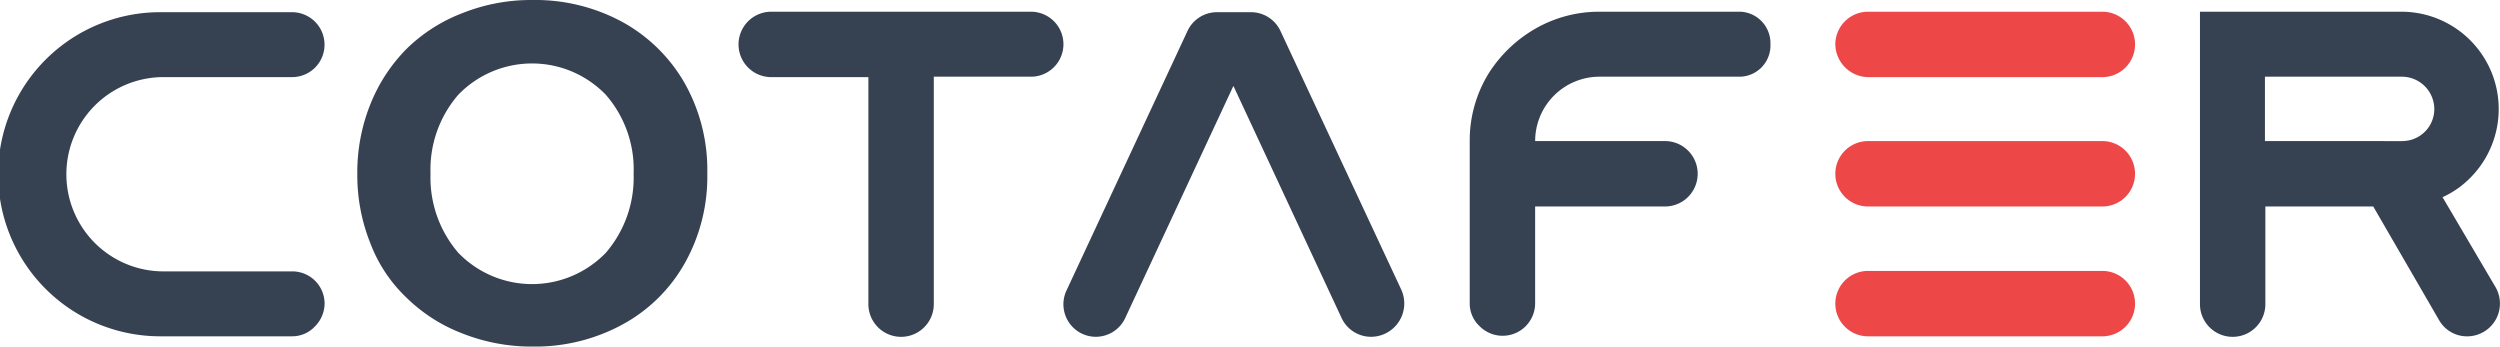 <svg xmlns="http://www.w3.org/2000/svg" width="115.418" height="16" viewBox="0 0 115.418 16">
  <g id="cotafer-logo" transform="translate(-3.7 -2.5)">
    <g id="Group_643" data-name="Group 643" transform="translate(88.432 3.041)">
      <path id="Path_1389" data-name="Path 1389" d="M379.7,59.51h0A1.51,1.51,0,0,1,381.21,58h10.817a1.51,1.51,0,0,1,1.51,1.51h0a1.51,1.51,0,0,1-1.51,1.51H381.21A1.51,1.51,0,0,1,379.7,59.51Z" transform="translate(-379.7 -46.034)" fill="#ee4748"/>
      <path id="Path_1390" data-name="Path 1390" d="M379.7,32.91h0a1.51,1.51,0,0,1,1.51-1.51h10.817a1.51,1.51,0,0,1,1.51,1.51h0a1.51,1.51,0,0,1-1.51,1.51H381.21A1.51,1.51,0,0,1,379.7,32.91Z" transform="translate(-379.7 -25.428)" fill="#ee4748"/>
      <path id="Path_1391" data-name="Path 1391" d="M379.7,6.41h0a1.51,1.51,0,0,1,1.51-1.51h10.817a1.51,1.51,0,0,1,1.51,1.51h0a1.51,1.51,0,0,1-1.51,1.51H381.21A1.54,1.54,0,0,1,379.7,6.41Z" transform="translate(-379.7 -4.9)" fill="#ee4748"/>
    </g>
    <path id="Path_1392" data-name="Path 1392" d="M168.5,4.9H156.51a1.51,1.51,0,0,0,0,3.02h4.485V18.4a1.51,1.51,0,1,0,3.02,0V7.9H168.5a1.5,1.5,0,1,0,0-3Z" transform="translate(-117.204 -1.859)" fill="#364152"/>
    <path id="Path_1393" data-name="Path 1393" d="M237.16,17.823,231.571,5.856A1.5,1.5,0,0,0,230.219,5h-1.577a1.5,1.5,0,0,0-1.352.856L221.7,17.845a1.5,1.5,0,0,0,1.352,2.141h0a1.5,1.5,0,0,0,1.352-.856l5-10.727,5,10.727a1.5,1.5,0,0,0,1.352.856h.023A1.539,1.539,0,0,0,237.16,17.823Z" transform="translate(-168.761 -1.937)" fill="#364152"/>
    <path id="Path_1394" data-name="Path 1394" d="M317.307,4.9h-6.513a5.914,5.914,0,0,0-2.975.789,6.22,6.22,0,0,0-2.141,2.051,5.9,5.9,0,0,0-.879,3.132v7.482a1.43,1.43,0,0,0,.451,1.059,1.5,1.5,0,0,0,2.569-1.059V13.892h5.994a1.51,1.51,0,0,0,0-3.02H307.82A2.972,2.972,0,0,1,310.794,7.9h6.513a1.442,1.442,0,0,0,1.375-1.51A1.451,1.451,0,0,0,317.307,4.9Z" transform="translate(-233.246 -1.859)" fill="#364152"/>
    <path id="Path_1395" data-name="Path 1395" d="M465.6,13.463a4.27,4.27,0,0,0,1.285-.9A4.494,4.494,0,0,0,463.707,4.9H454.4v8.992h0V18.4a1.51,1.51,0,1,0,3.02,0V13.892h4.98l3.042,5.251a1.485,1.485,0,0,0,1.307.744,1.514,1.514,0,0,0,1.307-2.254Zm-4.958-2.592H457.4V7.9h6.332a1.5,1.5,0,0,1,1.487,1.487,1.476,1.476,0,0,1-1.127,1.442,1.751,1.751,0,0,1-.361.045Z" transform="translate(-349.134 -1.859)" fill="#364152"/>
    <path id="Path_1396" data-name="Path 1396" d="M17.176,16.966H11.182a4.485,4.485,0,0,1,0-8.969h5.994a1.5,1.5,0,0,0,1.059-.428A1.5,1.5,0,0,0,17.176,5H11.182a7.482,7.482,0,1,0,0,14.963h5.994a1.43,1.43,0,0,0,1.059-.451,1.52,1.52,0,0,0,.451-1.059A1.491,1.491,0,0,0,17.176,16.966Z" transform="translate(0 -1.937)" fill="#364152"/>
    <path id="Path_1397" data-name="Path 1397" d="M77.508,13.745a8.456,8.456,0,0,1-.608-3.223A8.457,8.457,0,0,1,77.508,7.3a7.688,7.688,0,0,1,1.668-2.546,7.515,7.515,0,0,1,2.569-1.645A8.572,8.572,0,0,1,84.99,2.5a8.433,8.433,0,0,1,4.146,1.014,7.431,7.431,0,0,1,2.885,2.839A8.152,8.152,0,0,1,93.058,10.5a8.152,8.152,0,0,1-1.037,4.146,7.283,7.283,0,0,1-2.885,2.839A8.434,8.434,0,0,1,84.99,18.5a8.656,8.656,0,0,1-3.245-.608,7.515,7.515,0,0,1-2.569-1.645A6.774,6.774,0,0,1,77.508,13.745Zm2.772-3.223a5.311,5.311,0,0,0,1.285,3.651,4.735,4.735,0,0,0,6.806,0,5.311,5.311,0,0,0,1.285-3.651A5.233,5.233,0,0,0,88.37,6.872a4.735,4.735,0,0,0-6.806,0A5.272,5.272,0,0,0,80.28,10.523Z" transform="translate(-56.704 0)" fill="#364152"/>
  </g>
</svg>
